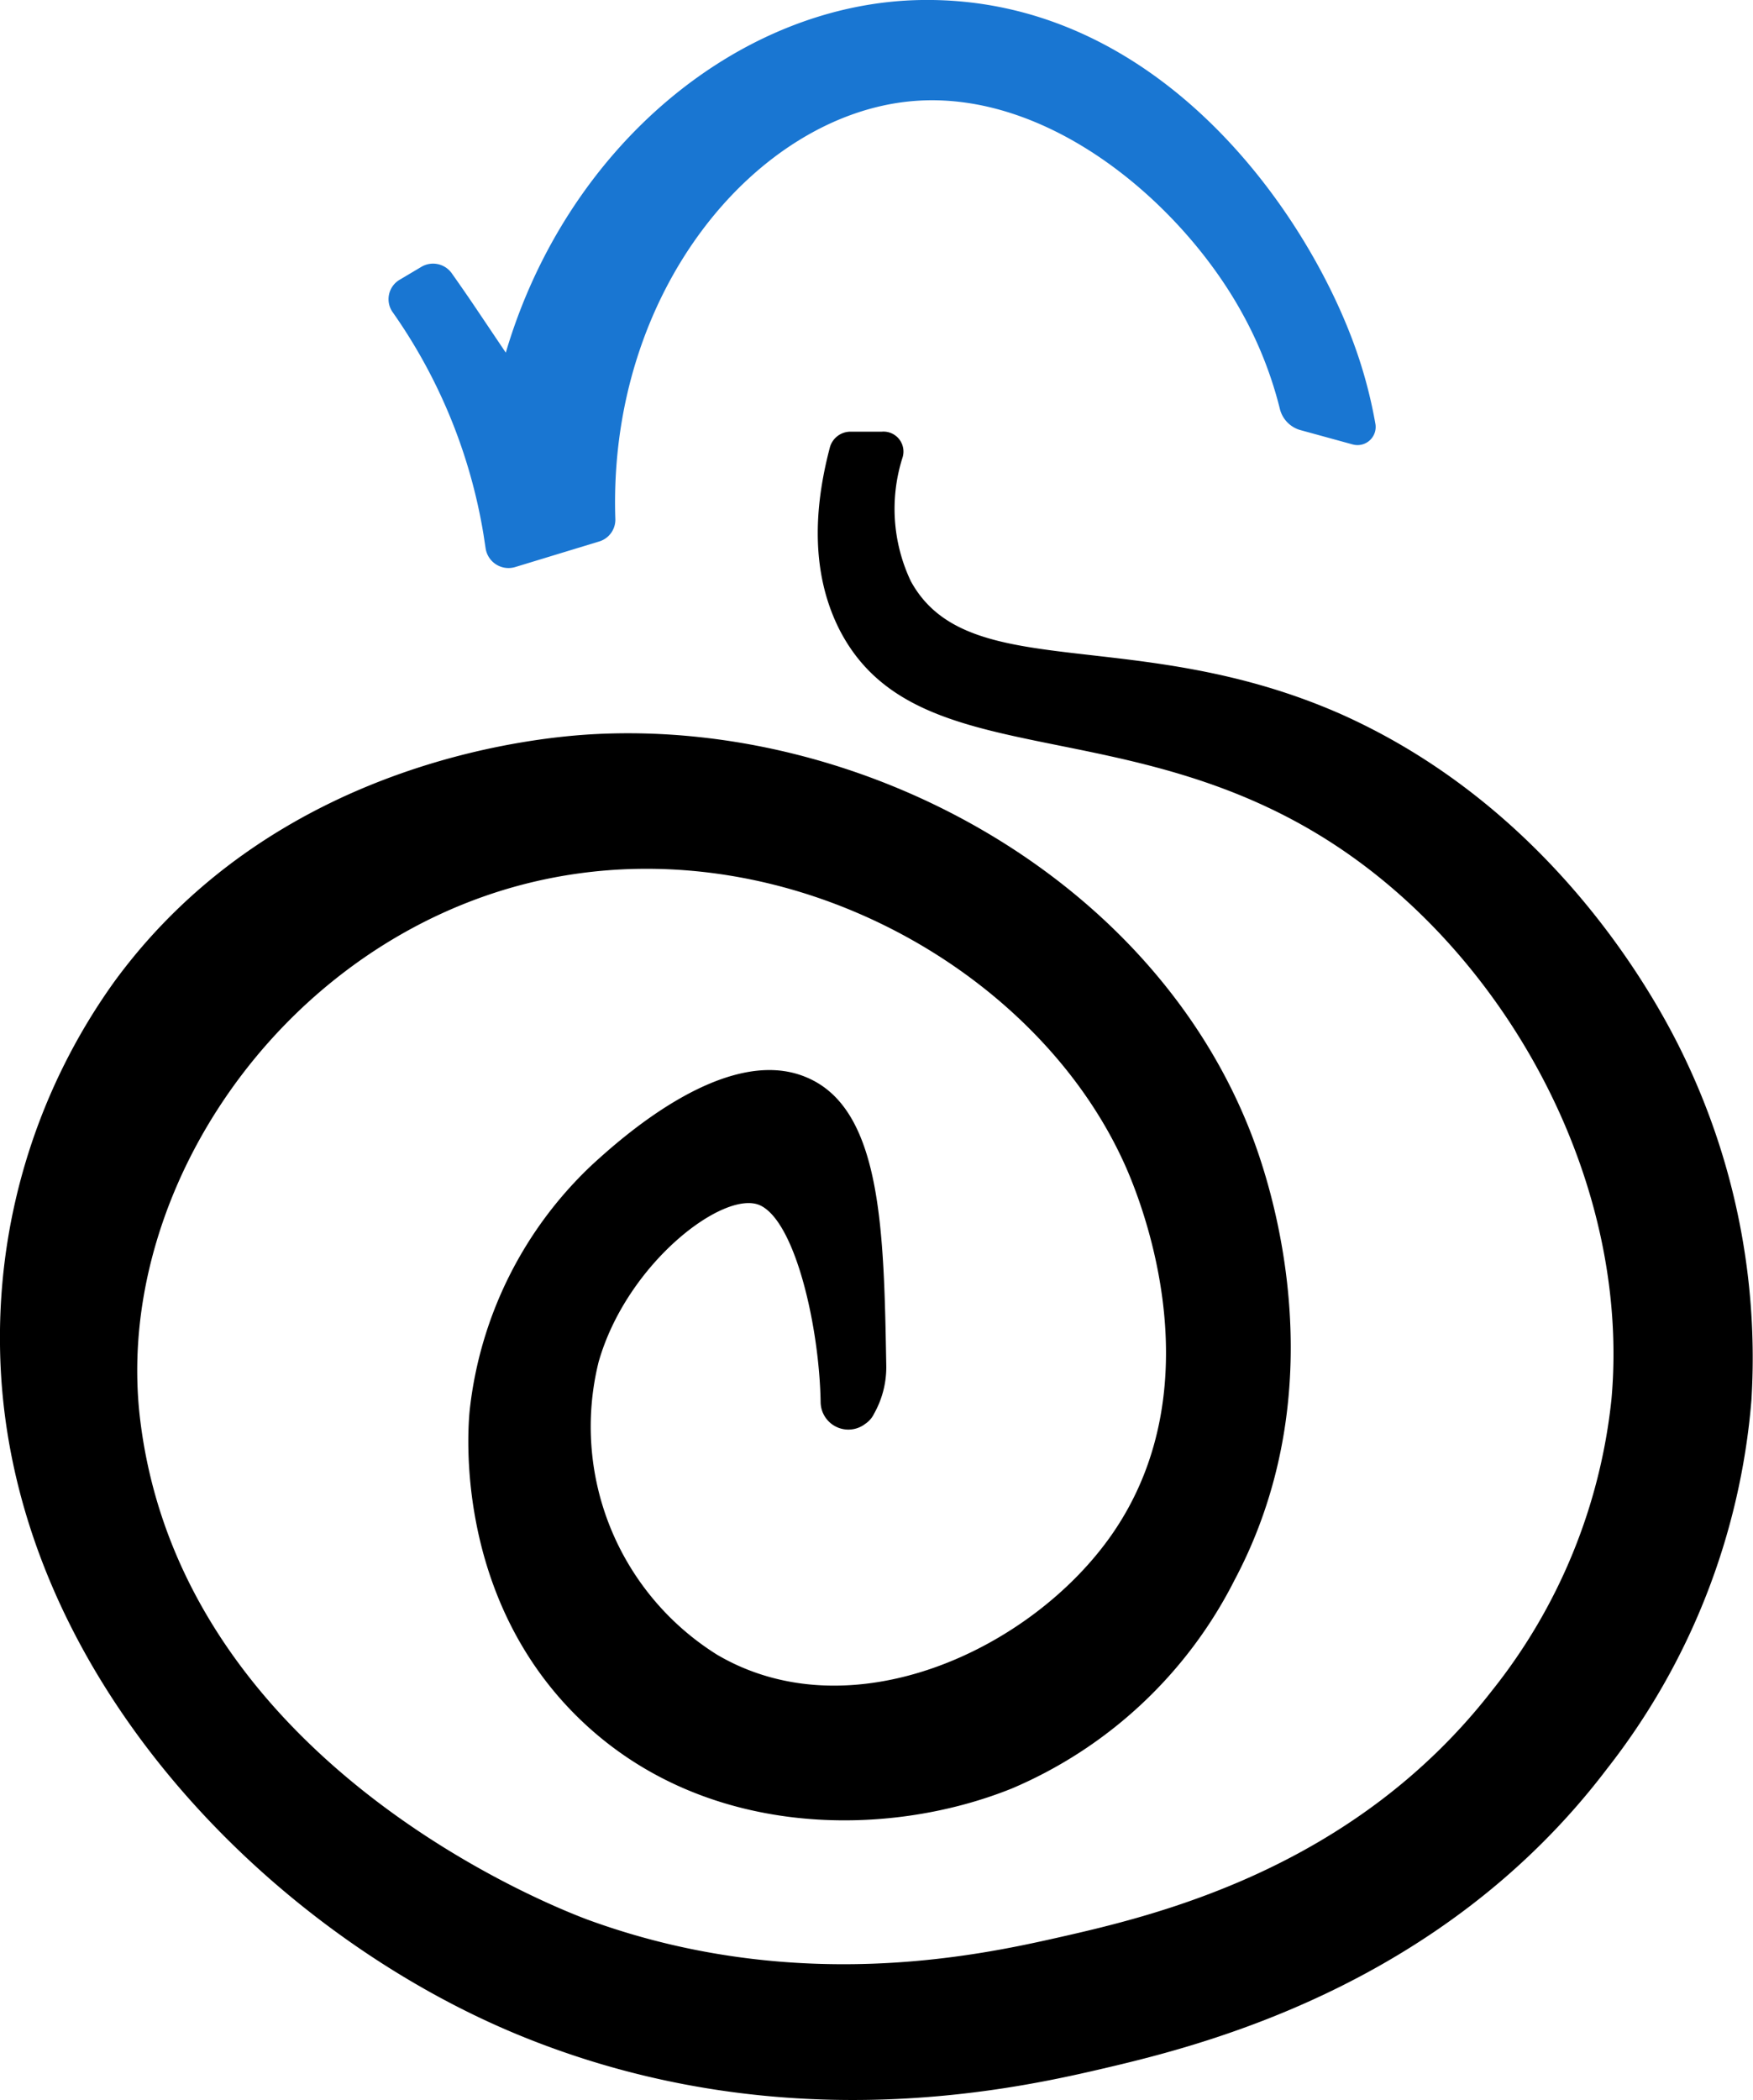 <svg xmlns="http://www.w3.org/2000/svg" viewBox="0 0 87.86 105.22"><defs><style>.cls-1{fill:#1976d2}</style></defs><g id="Layer_2" data-name="Layer 2"><g id="Layer_1-2" data-name="Layer 1"><g id="Onion"><path id="Flesh" d="M43.37,71.34a1.27,1.27,0,0,0,.44-.51,4.74,4.74,0,0,0,.61-2.39c-.12-6.79-.22-12.88-4-14.46-4.05-1.72-9.38,3.14-10.71,4.35a19.84,19.84,0,0,0-6.17,12.34c-.1,1-.76,9.34,5.46,15.41s15.45,6.06,21.72,3.53A22.25,22.25,0,0,0,61.88,79.16c5.31-10,1.61-20.31.85-22.3C57.78,44,43.35,36.11,29.88,36.78c-2.17.11-15.82,1-24.16,12.42A30.55,30.55,0,0,0,0,67.36c.15,16.14,13.38,29.51,26.23,34.7,12.61,5.1,24,2.76,28.78,1.65s17.12-4,25.53-15.08a34.47,34.47,0,0,0,7.24-18.46,34.79,34.79,0,0,0-3.42-17.32c-1.11-2.3-6.16-12.09-17-17C57,31.21,48.52,34.37,45.65,29.12a8.46,8.46,0,0,1-.41-6.21,1,1,0,0,0-1.05-1.28l-1.6,0a1.07,1.07,0,0,0-1,.8c-.66,2.51-1.12,6,.51,9.17C46,39.08,56.87,35.31,67.56,42.78c8.29,5.79,14.14,16.69,13.21,27.29a28.06,28.06,0,0,1-6,14.65c-7,9-17,11.29-21.82,12.38-4,.9-13.19,2.87-23.54-.93-2.65-1-20.33-8.29-22.38-25C5.72,60.55,13,48.9,24.21,44.93c13-4.6,27.26,2.75,32.09,13.26.58,1.25,4.85,10.93-.59,18.72-4.05,5.79-13.07,9.94-19.77,6A13.48,13.48,0,0,1,30,68.25c1.42-5,6.37-8.72,8.13-7.84s2.94,6.14,3,9.85A1.39,1.39,0,0,0,43.37,71.34Z"/><path id="Stem" d="M30,27.14l-4.17,1.27a1.16,1.16,0,0,1-1.49-.93l-.11-.72a26.93,26.93,0,0,0-4.53-11.09A1.13,1.13,0,0,1,20.06,14l1.06-.63a1.15,1.15,0,0,1,1.52.32c.41.58.82,1.17,1.23,1.78l1.48,2.2C28.42,7.27,37.14.12,46.21,0,58.09-.16,65.59,10.67,68,17.63a23.37,23.37,0,0,1,.94,3.64.91.91,0,0,1-1.14,1l-2.66-.73a1.47,1.47,0,0,1-1-1.08,19.71,19.71,0,0,0-1.9-4.8c-3-5.44-9.67-11.21-16.55-10.59-7.74.7-15.22,9.46-14.85,20.91A1.14,1.14,0,0,1,30,27.14Z" class="cls-1"/></g></g></g></svg>